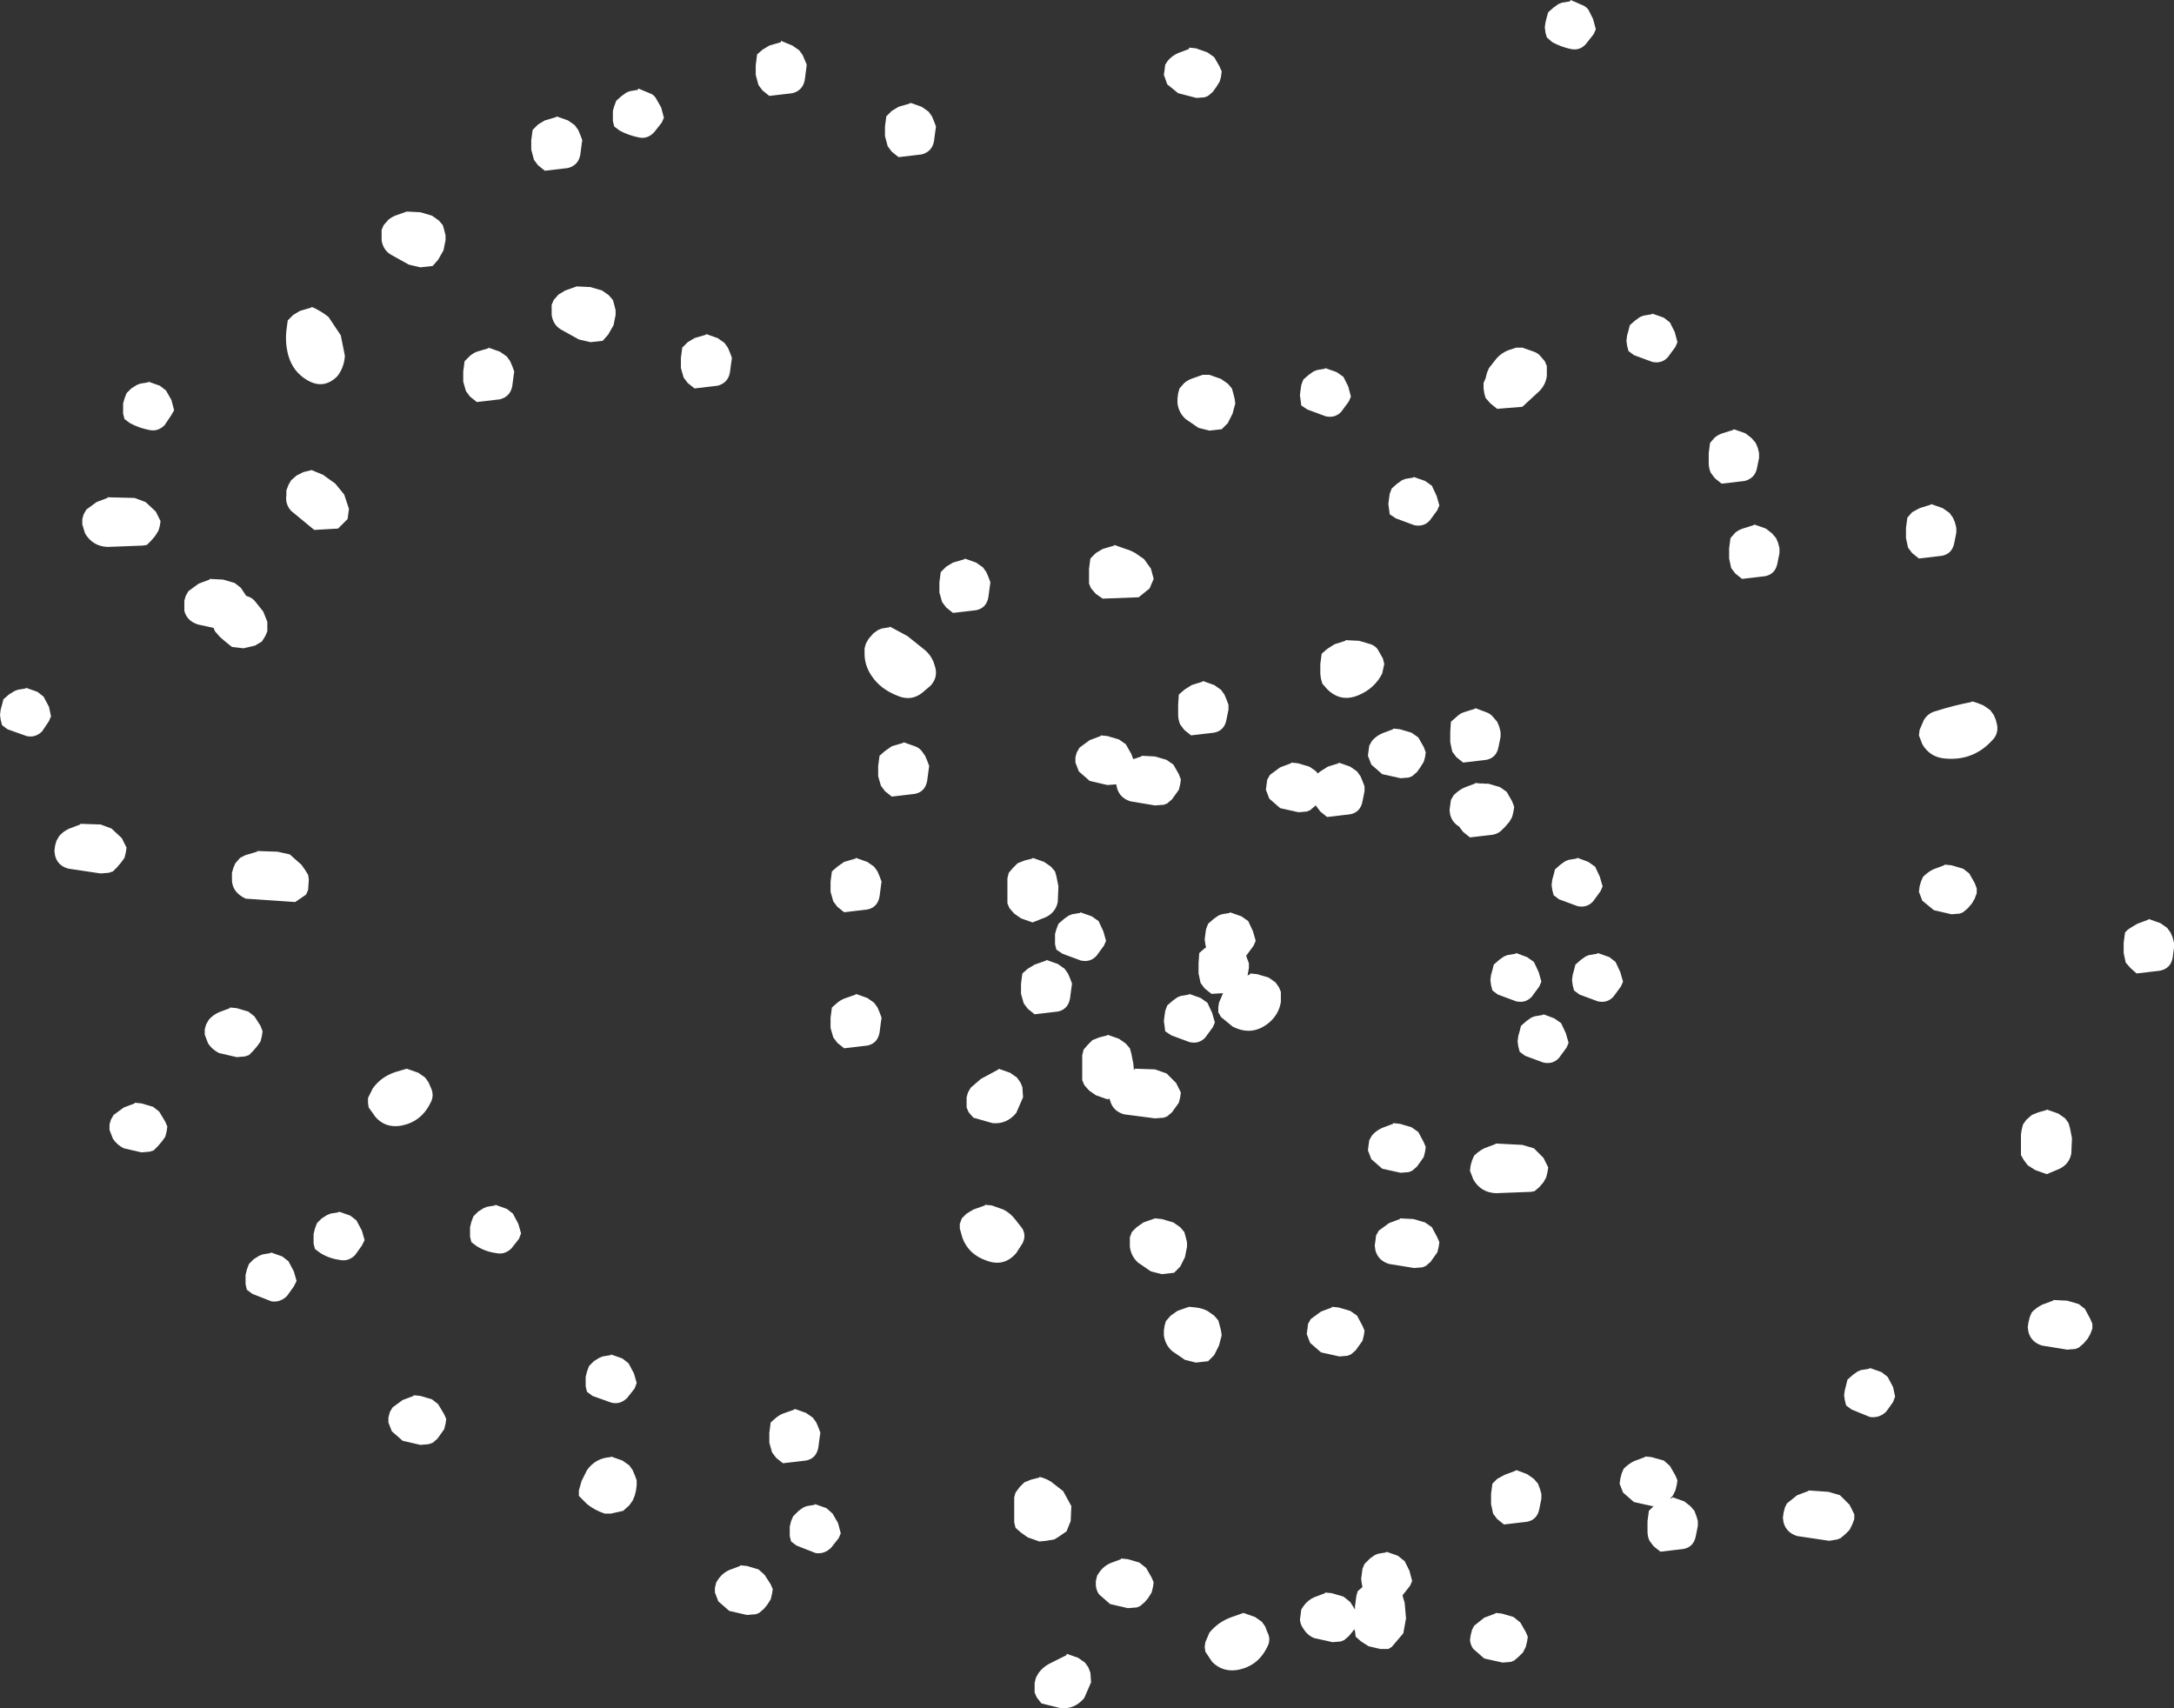 <?xml version="1.0" encoding="UTF-8" standalone="no"?>
<svg xmlns:xlink="http://www.w3.org/1999/xlink" height="125.55px" width="159.8px" xmlns="http://www.w3.org/2000/svg">
  <rect width="100%" height="100%" fill="#333333" stroke="none"/>
  <g transform="matrix(1.0, 0.0, 0.0, 1.0, -95.1, -189.65)">
    <path d="M162.85 197.5 L163.35 197.85 163.6 198.2 163.75 198.55 163.9 198.95 163.85 199.3 163.75 200.05 Q163.6 200.8 162.85 201.0 L161.15 201.2 160.65 200.8 160.35 200.4 160.15 199.65 160.15 198.95 160.25 198.2 160.65 197.8 161.15 197.5 162.0 197.25 162.0 197.2 162.85 197.5 M180.95 194.1 Q181.25 193.75 181.7 193.55 L182.5 193.25 182.5 193.15 183.0 193.2 183.85 193.5 184.35 193.85 184.75 194.55 184.9 194.9 184.85 195.3 184.75 195.65 184.5 196.05 184.25 196.4 183.9 196.7 183.65 196.8 183.05 196.85 181.7 196.5 180.9 195.85 180.65 195.15 180.7 194.8 180.75 194.4 180.95 194.1 M209.65 189.95 L209.9 189.85 210.5 189.75 210.55 189.65 211.35 190.0 Q211.65 190.1 211.85 190.35 L212.2 191.05 212.4 191.8 212.25 192.15 211.7 192.85 Q211.25 193.4 210.55 193.25 209.85 193.1 209.2 192.75 L208.8 192.4 208.7 192.05 208.65 191.65 208.7 191.3 208.8 190.9 208.9 190.55 209.3 190.2 209.65 189.95 M140.25 197.45 L140.4 197.05 140.8 196.7 141.15 196.45 141.4 196.35 142.0 196.25 142.0 196.15 142.85 196.5 Q143.15 196.6 143.3 196.85 L143.7 197.55 143.9 198.3 143.75 198.65 143.2 199.35 Q142.7 199.9 142.05 199.75 141.3 199.6 140.65 199.25 L140.25 198.95 140.15 198.55 140.15 198.2 140.15 197.8 140.25 197.45 M151.15 196.3 L150.85 195.9 150.65 195.15 150.65 194.45 150.75 193.65 151.15 193.3 151.65 193.0 152.5 192.75 152.5 192.65 153.35 193.0 153.85 193.35 154.1 193.7 154.25 194.05 154.4 194.4 154.35 194.8 154.25 195.55 Q154.1 196.3 153.35 196.5 L151.65 196.7 151.15 196.3 M147.0 214.2 L147.85 214.5 148.35 214.85 148.6 215.2 148.75 215.55 148.9 215.95 148.85 216.3 148.75 217.05 Q148.6 217.8 147.85 218.0 L146.15 218.2 145.65 217.8 145.35 217.4 145.15 216.7 145.15 215.95 145.25 215.2 145.65 214.8 146.15 214.5 147.0 214.25 147.0 214.2 M137.75 201.05 Q137.6 201.8 136.85 202.0 L135.15 202.2 134.65 201.8 134.35 201.4 134.15 200.65 134.15 199.95 134.25 199.2 134.65 198.8 135.15 198.5 136.0 198.25 136.0 198.2 136.85 198.5 137.35 198.85 137.6 199.2 137.75 199.55 137.9 199.95 137.85 200.3 137.75 201.05 M125.0 205.2 L126.0 205.25 126.85 205.5 127.35 205.85 127.65 206.2 127.75 206.55 127.85 206.95 127.85 207.3 127.7 208.05 127.3 208.75 126.9 209.2 126.0 209.3 125.15 209.1 123.8 208.35 Q123.25 208.0 123.15 207.3 L123.15 206.95 123.15 206.55 123.3 206.2 123.65 205.8 Q123.9 205.6 124.15 205.5 L125.0 205.2 M131.0 215.25 L131.0 215.2 131.85 215.5 132.35 215.85 132.6 216.2 132.75 216.55 132.9 216.95 132.85 217.3 132.75 218.05 Q132.6 218.8 131.85 219.0 L130.15 219.2 129.65 218.8 129.35 218.4 129.15 217.7 129.15 216.95 129.25 216.2 129.65 215.8 Q129.9 215.6 130.15 215.5 L131.0 215.25 M140.35 212.45 L140.35 212.8 140.2 213.55 139.8 214.25 139.4 214.7 138.5 214.8 137.65 214.6 136.3 213.85 Q135.75 213.5 135.65 212.8 L135.65 212.45 135.65 212.05 135.8 211.7 136.15 211.3 136.65 211.0 137.5 210.7 138.5 210.75 139.35 211.0 139.85 211.35 140.15 211.7 140.25 212.05 140.35 212.45 M160.5 235.75 L160.5 235.7 161.8 236.4 163.05 237.4 Q163.6 237.85 163.8 238.55 164.1 239.4 163.5 240.05 L162.85 240.6 Q162.05 241.2 161.1 240.8 159.8 240.3 159.15 239.3 158.65 238.55 158.65 237.7 L158.65 237.3 158.75 236.95 158.95 236.6 159.3 236.2 159.65 235.95 159.9 235.85 160.5 235.75 M161.5 244.2 L162.35 244.5 Q162.65 244.6 162.85 244.85 L163.1 245.2 163.25 245.55 163.4 245.95 163.35 246.3 163.25 247.05 Q163.1 247.85 162.35 248.0 L160.65 248.2 160.15 247.8 159.85 247.4 159.65 246.7 159.65 245.95 159.75 245.2 160.15 244.85 160.65 244.5 161.5 244.25 161.5 244.2 M105.15 217.95 L105.4 217.85 106.0 217.75 106.0 217.7 106.85 218.0 107.3 218.35 107.7 219.05 107.9 219.8 107.7 220.15 107.2 220.9 Q106.7 221.4 106.05 221.25 105.3 221.1 104.65 220.75 L104.25 220.45 104.15 220.05 104.15 219.7 104.15 219.3 104.25 218.95 104.4 218.55 104.75 218.2 105.15 217.95 M120.45 215.8 Q120.4 216.65 119.9 217.3 118.9 218.3 117.7 217.6 116.65 217.0 116.3 215.8 116.05 214.9 116.15 213.95 L116.25 213.2 116.65 212.8 117.15 212.5 118.0 212.25 118.0 212.2 Q118.7 212.5 119.25 212.95 L120.15 214.3 120.45 215.8 M101.15 227.8 L101.25 227.45 101.45 227.1 102.2 226.55 103.0 226.25 103.0 226.2 105.0 226.25 105.8 226.55 106.55 227.25 106.9 227.95 106.85 228.3 106.75 228.65 106.5 229.05 106.2 229.4 105.9 229.7 105.6 229.75 103.0 229.85 Q101.9 229.8 101.35 228.85 L101.15 228.2 101.15 227.8 M98.3 240.85 L98.7 241.6 98.85 242.3 98.7 242.65 98.2 243.4 Q97.7 243.9 97.05 243.75 L95.65 243.25 95.25 242.95 95.15 242.55 95.1 242.2 95.15 241.8 95.25 241.45 95.35 241.05 95.75 240.7 96.15 240.45 96.4 240.35 97.0 240.25 97.0 240.2 97.85 240.5 98.3 240.85 M116.9 224.6 L117.4 224.35 118.0 224.2 118.85 224.55 119.75 225.2 120.4 226.0 120.75 227.05 120.65 227.8 119.95 228.5 118.2 228.6 116.5 227.2 Q116.05 226.7 116.15 226.05 L116.15 225.7 116.3 225.3 116.5 224.95 116.9 224.6 M113.2 233.45 L113.35 233.5 Q113.65 233.6 113.85 233.85 L114.45 234.6 114.75 235.35 114.75 236.05 114.6 236.4 114.35 236.8 113.85 237.1 113.0 237.3 112.15 237.2 111.65 236.8 111.25 236.45 110.9 236.05 110.8 235.8 109.65 235.55 Q108.85 235.3 108.65 234.55 L108.65 234.2 108.65 233.8 108.75 233.45 108.95 233.1 109.7 232.55 110.5 232.25 110.5 232.2 111.5 232.25 112.35 232.5 112.8 232.85 113.2 233.45 M117.25 253.2 L117.5 253.55 117.75 253.95 117.8 254.3 117.75 255.05 117.6 255.4 116.8 255.95 113.15 255.7 Q112.1 255.2 112.15 254.2 L112.15 253.8 112.25 253.45 112.4 253.1 112.75 252.7 113.15 252.5 114.0 252.25 114.0 252.2 115.5 252.25 116.4 252.45 116.85 252.85 117.25 253.2 M103.3 250.55 L104.05 251.25 104.4 251.95 104.35 252.3 104.25 252.7 104.0 253.05 103.7 253.4 103.4 253.7 103.1 253.8 102.5 253.85 100.15 253.5 Q99.35 253.3 99.15 252.55 L99.1 252.2 99.15 251.8 99.25 251.45 99.45 251.1 Q99.75 250.75 100.2 250.55 L101.0 250.25 101.0 250.2 102.5 250.25 103.3 250.55 M110.45 264.6 Q110.75 264.25 111.2 264.05 L112.0 263.75 112.0 263.7 112.5 263.75 113.35 264.0 113.8 264.35 114.25 265.05 114.4 265.45 114.35 265.8 114.25 266.2 114.0 266.55 113.7 266.9 113.4 267.2 113.1 267.3 112.5 267.35 111.2 267.05 Q110.7 266.8 110.4 266.35 L110.15 265.7 110.15 265.3 110.25 264.95 110.45 264.6 M105.5 270.75 L106.35 271.0 106.8 271.35 107.25 272.1 107.4 272.45 107.35 272.8 107.25 273.2 107.0 273.55 106.7 273.9 106.4 274.2 106.1 274.3 105.5 274.35 104.2 274.05 Q103.7 273.8 103.4 273.35 L103.15 272.7 103.15 272.3 103.25 271.95 103.45 271.6 104.2 271.05 105.0 270.75 105.0 270.7 105.5 270.75 M113.75 282.2 L114.15 281.95 114.4 281.85 115.0 281.75 115.0 281.7 115.85 282.0 116.3 282.35 116.7 283.1 116.9 283.8 116.7 284.2 116.2 284.9 Q115.7 285.4 115.05 285.3 L113.65 284.75 113.25 284.45 113.15 284.05 113.15 283.7 113.15 283.35 113.25 282.95 113.4 282.55 113.75 282.2 M120.0 278.7 L120.85 279.0 121.3 279.35 121.7 280.1 121.9 280.8 121.7 281.2 121.2 281.9 Q120.7 282.4 120.05 282.25 119.3 282.15 118.65 281.75 L118.25 281.45 118.15 281.05 118.15 280.7 118.15 280.35 118.25 279.95 118.4 279.55 118.75 279.2 119.15 278.95 119.4 278.85 120.0 278.75 120.0 278.7 M158.0 252.7 L158.85 253.0 159.35 253.35 159.6 253.7 159.75 254.05 159.9 254.45 159.85 254.8 159.75 255.55 Q159.6 256.35 158.85 256.5 L157.15 256.7 156.65 256.3 156.35 255.9 156.15 255.2 156.15 254.45 156.25 253.7 156.65 253.35 157.15 253.0 158.0 252.75 158.0 252.7 M158.0 262.7 L158.85 263.0 159.35 263.35 159.6 263.7 159.75 264.05 159.9 264.45 159.85 264.8 159.75 265.55 Q159.6 266.35 158.85 266.5 L157.15 266.7 156.65 266.3 156.35 265.9 156.15 265.2 156.15 264.45 156.25 263.7 156.65 263.35 Q156.9 263.15 157.15 263.05 L158.0 262.75 158.0 262.7 M122.15 270.7 L122.15 270.35 122.5 269.65 Q123.1 268.8 124.15 268.45 L125.0 268.2 125.85 268.5 126.35 268.85 126.6 269.2 126.75 269.55 Q127.05 270.15 126.75 270.7 126.05 272.15 124.5 272.4 123.4 272.55 122.7 271.75 L122.2 271.05 122.15 270.7 M132.8 278.85 L133.2 279.6 133.4 280.3 133.25 280.7 132.7 281.4 Q132.2 281.9 131.55 281.75 130.8 281.65 130.15 281.25 L129.75 280.95 129.65 280.55 129.65 280.2 129.65 279.85 129.75 279.45 129.9 279.05 130.25 278.7 130.65 278.45 130.9 278.35 131.5 278.25 131.5 278.2 132.35 278.5 132.8 278.85 M125.5 292.25 L125.5 292.2 126.0 292.25 126.85 292.5 127.3 292.85 127.75 293.6 127.9 293.95 127.85 294.3 127.75 294.7 127.5 295.05 127.25 295.4 126.9 295.7 126.6 295.8 126.0 295.85 124.7 295.55 123.9 294.85 123.65 294.2 123.65 293.85 123.75 293.45 123.95 293.1 124.7 292.55 125.5 292.25 M138.4 290.05 L138.75 289.7 139.15 289.45 139.4 289.35 140.0 289.25 140.0 289.2 140.85 289.5 141.3 289.85 141.7 290.6 141.9 291.3 141.75 291.7 141.2 292.4 Q140.7 292.9 140.05 292.75 L138.65 292.25 138.25 291.95 138.15 291.55 138.15 291.2 138.15 290.85 138.25 290.45 138.4 290.05 M140.0 296.7 L140.85 297.0 141.35 297.35 141.6 297.7 141.75 298.05 141.9 298.45 141.9 298.8 141.85 299.2 141.75 299.6 141.6 299.95 141.35 300.3 140.9 300.7 140.0 300.9 139.55 300.9 Q138.8 300.65 138.25 300.2 L137.65 299.6 137.65 299.2 137.85 298.5 138.25 297.7 Q138.9 296.8 140.0 296.75 L140.0 296.7 M151.75 294.2 L152.15 293.85 Q152.4 293.65 152.65 293.55 L153.5 293.25 153.5 293.2 154.35 293.5 154.85 293.85 155.1 294.2 155.25 294.55 155.4 294.95 155.35 295.3 155.25 296.05 Q155.1 296.85 154.35 297.0 L152.65 297.2 152.15 296.8 151.85 296.4 151.65 295.7 151.65 294.95 151.75 294.2 M153.25 301.45 L153.4 301.1 153.8 300.7 154.15 300.45 154.4 300.35 155.0 300.25 155.0 300.2 155.85 300.5 156.3 300.9 156.7 301.6 156.9 302.35 156.75 302.7 156.2 303.4 Q155.7 303.9 155.05 303.8 L153.65 303.25 153.25 302.95 153.15 302.55 153.15 302.2 153.15 301.85 153.25 301.45 M150.0 304.75 L150.85 305.0 151.3 305.4 151.75 306.1 151.9 306.45 151.85 306.8 151.75 307.2 151.5 307.6 151.25 307.9 150.9 308.2 150.65 308.3 150.0 308.35 148.7 308.05 147.9 307.35 147.65 306.7 147.65 306.35 147.75 305.95 147.95 305.65 Q148.25 305.25 148.7 305.05 L149.5 304.75 149.5 304.7 150.0 304.75 M254.4 257.85 L254.65 258.2 254.8 258.55 254.9 258.95 254.9 259.3 254.8 260.05 Q254.65 260.85 253.85 261.0 L252.15 261.2 251.7 260.8 251.35 260.4 251.2 259.7 251.2 258.95 251.3 258.2 Q251.45 258.0 251.7 257.85 L252.2 257.55 253.0 257.25 253.05 257.2 253.9 257.5 254.4 257.85 M247.15 272.2 L247.25 272.55 247.4 273.3 247.35 274.45 Q247.2 275.2 246.5 275.55 L245.55 275.95 244.7 275.65 244.15 275.3 243.85 274.9 243.65 274.55 243.65 274.2 243.65 273.8 243.65 273.45 243.65 273.05 243.7 272.7 243.8 272.3 244.05 271.95 244.45 271.6 244.95 271.4 245.5 271.25 245.55 271.2 246.4 271.5 246.9 271.85 247.15 272.2 M248.75 286.6 L248.9 286.95 248.9 287.3 248.75 287.7 248.55 288.05 248.25 288.4 247.9 288.7 247.65 288.8 247.05 288.85 245.2 288.55 Q244.4 288.3 244.2 287.55 L244.15 287.2 244.2 286.85 244.3 286.45 244.45 286.1 Q244.8 285.75 245.2 285.55 L246.0 285.25 246.05 285.2 247.05 285.25 247.9 285.5 248.35 285.85 248.75 286.6 M224.3 222.55 L224.4 222.95 224.4 223.3 224.25 224.05 Q224.1 224.8 223.35 225.0 L221.65 225.2 221.15 224.8 220.85 224.4 Q220.7 224.05 220.7 223.7 L220.7 222.95 220.8 222.2 221.15 221.8 Q221.4 221.6 221.7 221.5 L222.5 221.25 222.55 221.2 223.4 221.5 223.85 221.85 224.15 222.2 224.3 222.55 M208.8 216.55 L208.8 217.3 Q208.7 217.95 208.25 218.4 L207.0 219.55 205.15 219.7 204.65 219.3 204.3 218.9 204.2 218.55 204.15 218.2 204.15 217.8 204.3 217.45 204.4 217.05 204.55 216.7 205.1 216.0 Q205.45 215.6 205.95 215.4 L206.55 215.2 207.0 215.2 207.85 215.5 Q208.15 215.6 208.35 215.85 L208.65 216.2 208.8 216.55 M218.2 214.05 L218.4 214.8 218.25 215.15 217.7 215.9 Q217.25 216.4 216.55 216.25 L215.2 215.75 214.8 215.45 214.7 215.05 214.65 214.7 214.7 214.3 214.8 213.95 214.9 213.55 215.3 213.2 215.65 212.95 215.9 212.85 216.5 212.75 216.55 212.7 217.4 213.0 217.85 213.35 218.2 214.05 M222.3 229.2 L222.65 228.8 Q222.9 228.6 223.2 228.5 L224.0 228.25 224.05 228.2 224.9 228.5 225.35 228.85 225.65 229.2 225.8 229.55 225.9 229.95 225.9 230.3 225.75 231.05 Q225.6 231.85 224.85 232.0 L223.15 232.2 222.65 231.8 222.35 231.4 222.2 230.7 222.2 229.95 222.3 229.2 M205.3 243.05 L205.4 243.45 205.4 243.8 205.25 244.55 Q205.1 245.35 204.35 245.5 L202.65 245.7 202.15 245.3 201.85 244.9 201.7 244.2 201.7 243.45 201.75 242.7 202.15 242.35 Q202.4 242.1 202.7 242.0 L203.5 241.75 203.55 241.7 204.35 242.0 Q204.65 242.1 204.85 242.35 L205.15 242.7 205.3 243.05 M204.15 247.25 L204.5 247.25 205.35 247.5 205.85 247.85 206.25 248.55 206.4 248.95 206.35 249.3 206.25 249.7 206.05 250.05 205.75 250.4 205.55 250.6 Q205.3 250.9 204.85 251.0 L203.15 251.2 202.65 250.8 202.35 250.4 Q201.85 250.1 201.7 249.55 L201.65 249.2 201.7 248.8 201.75 248.45 201.95 248.1 Q202.3 247.75 202.7 247.55 L203.5 247.25 203.55 247.2 204.05 247.25 204.05 247.2 204.15 247.25 M238.65 227.7 L238.8 228.05 238.9 228.45 238.9 228.8 238.75 229.55 Q238.6 230.35 237.85 230.5 L236.15 230.7 235.65 230.3 235.35 229.9 235.2 229.2 235.2 228.45 235.3 227.7 235.65 227.3 236.2 227.0 237.0 226.75 237.05 226.7 237.9 227.0 238.4 227.35 238.65 227.7 M240.05 241.2 Q240.45 241.3 240.9 241.5 L241.4 241.85 241.65 242.2 241.8 242.55 241.9 242.95 Q242.0 243.6 241.55 244.05 240.15 245.6 238.05 245.4 236.95 245.3 236.4 244.35 L236.15 243.7 236.2 243.3 236.5 242.6 Q236.8 242.05 237.45 241.9 238.7 241.5 240.0 241.25 L240.05 241.2 M185.9 219.3 L185.7 220.05 185.35 220.75 184.9 221.2 184.0 221.3 183.2 221.1 182.25 220.45 Q181.75 220.0 181.65 219.3 L181.65 218.95 181.7 218.55 181.8 218.2 182.15 217.8 Q182.4 217.6 182.65 217.5 L183.5 217.2 184.0 217.2 184.85 217.5 185.35 217.85 185.65 218.2 185.75 218.55 185.85 218.95 185.9 219.3 M190.65 218.7 L190.7 218.3 190.75 217.95 190.9 217.55 191.3 217.2 191.65 216.95 191.9 216.85 192.5 216.75 192.5 216.7 193.35 217.0 193.85 217.35 194.2 218.05 194.4 218.8 194.25 219.15 193.7 219.9 Q193.25 220.4 192.55 220.25 L191.2 219.75 190.75 219.45 190.7 219.05 190.65 218.7 M176.15 230.0 L177.0 229.75 177.0 229.7 177.85 230.0 Q178.2 230.1 178.55 230.3 L179.2 230.75 179.7 231.45 179.9 232.2 179.75 232.55 179.6 232.9 178.8 233.55 176.15 233.65 175.65 233.3 175.3 232.9 175.15 232.55 175.15 232.2 175.15 231.8 175.15 231.45 175.25 230.7 175.65 230.3 176.15 230.0 M165.15 231.0 L166.0 230.75 166.0 230.7 166.85 231.0 167.35 231.35 167.6 231.7 167.75 232.05 167.9 232.45 167.85 232.8 167.75 233.55 Q167.6 234.35 166.85 234.5 L165.15 234.7 164.65 234.3 164.35 233.9 164.15 233.2 164.15 232.45 164.25 231.7 164.65 231.3 165.15 231.0 M182.15 240.35 L182.7 240.0 183.5 239.75 183.5 239.7 184.35 240.0 184.85 240.35 185.1 240.7 185.25 241.05 185.4 241.45 185.4 241.8 185.25 242.55 Q185.1 243.35 184.35 243.5 L182.65 243.7 182.15 243.3 181.85 242.9 Q181.7 242.55 181.7 242.2 L181.7 241.45 181.75 240.7 182.15 240.35 M176.0 243.7 L176.5 243.75 177.35 244.0 177.85 244.35 178.25 245.05 178.4 245.45 179.0 245.25 179.0 245.2 180.0 245.25 180.85 245.5 181.35 245.85 181.75 246.55 181.9 246.95 181.85 247.3 181.75 247.7 181.5 248.05 181.25 248.4 180.9 248.7 180.65 248.8 180.0 248.85 178.2 248.55 Q177.4 248.3 177.2 247.55 L177.15 247.3 176.5 247.35 175.2 247.05 174.4 246.35 174.15 245.7 174.15 245.3 174.25 244.95 174.45 244.6 175.2 244.05 176.0 243.75 176.0 243.7 M198.15 224.95 L198.4 224.85 199.0 224.75 199.0 224.7 199.85 225.0 200.35 225.35 200.7 226.1 200.9 226.8 200.75 227.15 200.2 227.9 Q199.75 228.4 199.05 228.25 L197.7 227.75 197.25 227.45 197.2 227.05 197.15 226.7 197.2 226.3 197.25 225.95 197.4 225.55 197.8 225.2 198.15 224.95 M192.2 239.55 L192.15 239.2 192.15 238.8 192.15 238.45 192.25 237.7 192.65 237.35 193.2 237.0 194.0 236.75 194.0 236.7 195.0 236.75 195.85 237.0 Q196.15 237.1 196.35 237.35 L196.75 238.05 196.85 238.45 196.7 239.15 Q196.15 240.25 194.95 240.75 193.65 241.3 192.65 240.3 L192.3 239.9 192.2 239.55 M189.2 246.05 L190.0 245.75 190.0 245.7 190.5 245.75 191.35 246.0 191.85 246.35 191.95 246.5 192.15 246.35 192.7 246.0 193.5 245.75 193.5 245.7 194.35 246.0 194.85 246.35 195.1 246.7 195.25 247.05 195.4 247.45 195.4 247.8 195.25 248.55 Q195.1 249.35 194.35 249.5 L192.65 249.7 192.15 249.3 191.85 248.9 191.85 248.85 191.75 248.9 191.4 249.2 191.15 249.3 190.55 249.35 189.2 249.05 188.4 248.35 188.15 247.7 188.2 247.3 188.25 246.95 188.45 246.6 189.2 246.05 M196.7 243.55 L197.5 243.25 197.5 243.2 198.0 243.25 198.85 243.5 199.35 243.85 199.75 244.55 199.9 244.95 199.85 245.3 199.75 245.65 199.5 246.05 199.25 246.4 198.9 246.7 198.65 246.8 198.05 246.85 196.7 246.55 195.9 245.85 195.65 245.2 195.7 244.8 195.75 244.45 195.95 244.1 Q196.25 243.75 196.7 243.55 M185.5 256.7 L186.35 257.0 186.85 257.35 187.2 258.1 187.4 258.8 187.25 259.15 186.7 259.9 186.75 260.05 186.9 260.45 186.9 260.8 186.8 261.35 187.0 261.25 187.0 261.2 187.5 261.25 188.35 261.5 188.85 261.85 189.1 262.2 189.25 262.55 189.25 263.3 Q189.1 264.2 188.4 264.8 187.15 265.85 185.7 265.1 L184.85 264.4 184.65 264.05 184.65 263.7 184.7 263.35 185.0 262.65 184.15 262.7 183.65 262.3 183.35 261.9 183.2 261.2 183.2 260.45 183.25 259.7 183.65 259.35 183.75 259.3 183.7 259.05 183.65 258.7 183.7 258.3 183.75 257.95 183.9 257.55 184.3 257.2 184.65 256.95 184.9 256.85 185.5 256.75 185.5 256.7 M182.5 262.7 L183.35 263.0 183.85 263.35 184.2 264.1 184.4 264.8 184.25 265.15 183.7 265.9 Q183.25 266.4 182.55 266.25 L181.2 265.75 180.75 265.45 180.7 265.05 180.65 264.7 180.7 264.3 180.75 263.95 180.9 263.55 181.3 263.2 181.65 262.95 181.9 262.85 182.5 262.75 182.5 262.7 M174.5 256.7 L175.35 257.0 175.85 257.35 176.2 258.1 176.4 258.8 176.25 259.15 175.7 259.9 Q175.25 260.4 174.55 260.25 L173.2 259.75 172.75 259.45 172.65 259.05 172.65 258.7 172.65 258.3 172.75 257.95 172.9 257.55 173.3 257.2 173.65 256.95 173.9 256.85 174.5 256.75 174.5 256.7 M172.75 254.05 L172.9 254.8 172.85 255.95 Q172.7 256.7 172.0 257.05 L171.0 257.45 170.15 257.15 169.65 256.8 169.3 256.4 169.15 256.05 169.15 255.7 169.15 255.3 169.15 254.95 169.15 254.55 169.15 254.2 169.25 253.8 169.55 253.45 169.9 253.1 170.4 252.9 171.0 252.75 171.0 252.7 171.85 253.0 172.35 253.35 172.65 253.7 172.75 254.05 M170.15 261.95 L170.25 261.2 170.65 260.85 171.15 260.55 172.0 260.25 172.0 260.2 172.85 260.5 173.35 260.85 173.6 261.2 173.75 261.55 173.9 261.95 173.85 262.3 173.75 263.05 Q173.6 263.85 172.85 264.0 L171.15 264.2 170.65 263.8 170.35 263.4 170.15 262.7 170.15 261.95 M166.3 271.4 L166.15 271.05 166.15 270.7 166.15 270.3 166.25 269.95 166.45 269.6 167.2 268.95 168.5 268.25 168.5 268.2 169.35 268.5 169.85 268.85 170.1 269.2 170.25 269.55 170.3 270.3 169.8 271.45 Q169.1 272.3 168.05 272.2 L166.65 271.8 166.3 271.4 M176.5 265.7 L177.35 266.0 177.85 266.35 178.15 266.7 178.25 267.05 178.4 267.8 178.45 268.3 178.5 268.25 178.5 268.2 180.0 268.25 180.85 268.55 181.55 269.25 181.9 269.95 181.85 270.3 181.75 270.7 181.5 271.05 181.25 271.4 180.9 271.7 180.65 271.8 180.0 271.85 177.7 271.55 Q176.9 271.3 176.7 270.55 L176.65 270.4 176.5 270.45 175.65 270.15 175.15 269.8 174.8 269.4 174.65 269.05 174.65 268.7 174.65 268.3 174.65 267.95 174.65 267.55 174.65 267.2 174.75 266.8 175.05 266.45 175.4 266.1 175.9 265.9 176.5 265.75 176.5 265.7 M180.5 279.25 L181.35 279.5 181.85 279.85 182.15 280.2 182.25 280.55 182.35 280.95 182.35 281.3 182.2 282.05 181.85 282.75 181.4 283.2 180.5 283.3 179.7 283.1 178.75 282.45 Q178.25 282.0 178.15 281.3 L178.15 280.95 178.15 280.6 178.3 280.2 178.65 279.85 179.15 279.5 180.0 279.2 180.5 279.25 M167.5 278.2 L168.0 278.25 168.85 278.55 Q169.35 278.8 169.7 279.25 L170.25 279.95 Q170.55 280.5 170.25 281.05 L169.8 281.75 Q168.9 282.8 167.6 282.3 166.3 281.85 165.85 280.65 L165.65 279.95 165.65 279.6 165.8 279.2 166.15 278.85 166.65 278.55 167.5 278.25 167.5 278.2 M181.65 286.0 L182.5 285.7 183.0 285.75 Q183.45 285.8 183.85 286.0 L184.35 286.35 184.65 286.7 184.75 287.05 184.85 287.45 184.9 287.8 184.7 288.55 184.35 289.25 183.9 289.7 183.0 289.8 182.2 289.6 181.25 288.95 Q180.75 288.5 180.65 287.8 L180.65 287.45 180.7 287.1 180.8 286.75 181.15 286.35 181.65 286.0 M199.5 275.05 L199.25 275.4 198.9 275.7 198.65 275.8 198.05 275.85 196.7 275.55 195.9 274.85 195.65 274.2 195.7 273.8 195.75 273.45 195.95 273.1 Q196.25 272.75 196.7 272.55 L197.5 272.25 197.5 272.2 198.0 272.25 198.85 272.5 199.35 272.85 199.75 273.6 199.9 273.95 199.85 274.3 199.75 274.7 199.5 275.05 M196.2 281.55 L196.15 281.2 196.2 280.85 196.25 280.45 196.45 280.1 197.2 279.55 198.0 279.25 198.0 279.2 199.0 279.25 199.85 279.5 200.35 279.85 200.75 280.6 200.9 280.95 200.85 281.3 200.75 281.7 200.5 282.05 200.25 282.4 199.9 282.7 199.65 282.8 199.05 282.85 197.2 282.55 Q196.4 282.3 196.2 281.55 M192.2 286.05 L193.0 285.75 193.0 285.7 193.5 285.75 194.35 286.0 194.85 286.35 195.25 287.1 195.4 287.45 195.35 287.8 195.25 288.2 195.0 288.55 194.75 288.9 194.4 289.2 194.15 289.3 193.55 289.35 192.2 289.05 191.4 288.35 191.15 287.7 191.2 287.35 191.25 286.95 191.45 286.6 192.2 286.05 M239.4 253.5 L239.85 253.85 240.25 254.55 240.4 254.95 240.4 255.3 240.25 255.7 240.05 256.05 239.75 256.4 239.4 256.7 239.15 256.8 238.55 256.85 237.25 256.55 236.4 255.85 236.15 255.2 236.2 254.8 236.3 254.45 236.45 254.1 Q236.8 253.75 237.2 253.55 L238.0 253.25 238.05 253.2 238.55 253.25 239.4 253.5 M212.9 254.8 L212.75 255.15 212.2 255.9 Q211.75 256.4 211.05 256.25 L209.7 255.75 209.3 255.45 209.2 255.05 209.15 254.7 209.2 254.3 209.3 253.95 209.4 253.55 209.8 253.2 210.15 252.95 210.4 252.85 211.0 252.75 211.05 252.7 211.85 253.0 212.35 253.35 212.7 254.1 212.9 254.8 M206.5 259.75 L206.55 259.7 207.35 260.0 207.85 260.35 208.2 261.1 208.4 261.8 208.25 262.15 207.7 262.9 Q207.25 263.4 206.55 263.25 L205.2 262.75 204.8 262.45 204.7 262.05 204.65 261.7 204.7 261.3 204.8 260.95 204.9 260.55 205.3 260.2 205.65 259.95 205.9 259.85 206.5 259.75 M212.55 259.7 L213.4 260.0 213.85 260.35 214.2 261.1 214.4 261.8 214.25 262.15 213.7 262.9 Q213.25 263.4 212.55 263.25 L211.2 262.75 210.8 262.45 210.7 262.05 210.65 261.7 210.7 261.3 210.8 260.95 210.9 260.55 211.3 260.2 211.65 259.95 211.9 259.85 212.5 259.75 212.55 259.7 M209.85 264.85 L210.2 265.6 210.4 266.3 210.25 266.65 209.7 267.4 Q209.25 267.9 208.55 267.75 L207.2 267.25 206.8 266.95 206.7 266.55 206.65 266.2 206.7 265.8 206.8 265.45 206.9 265.05 207.3 264.7 207.65 264.45 207.9 264.35 208.5 264.25 208.55 264.2 209.35 264.5 209.85 264.85 M207.9 277.2 L207.65 277.25 205.05 277.35 Q203.95 277.3 203.4 276.35 L203.15 275.7 203.2 275.3 203.3 274.95 203.45 274.6 Q203.8 274.25 204.2 274.05 L205.0 273.75 205.05 273.7 207.0 273.8 207.85 274.05 208.55 274.75 208.9 275.45 208.85 275.8 208.75 276.2 208.55 276.55 208.25 276.9 207.9 277.2 M216.5 296.75 L217.4 297.0 217.85 297.4 218.25 298.1 218.4 298.45 218.35 298.8 218.25 299.2 218.05 299.6 217.85 299.8 218.0 299.75 218.05 299.7 218.9 300.0 219.35 300.35 219.65 300.7 219.8 301.1 219.9 301.45 219.9 301.8 219.75 302.55 Q219.6 303.35 218.85 303.5 L217.15 303.7 216.65 303.3 216.35 302.9 Q216.2 302.6 216.2 302.2 L216.2 301.45 216.3 300.7 216.65 300.35 216.55 300.35 215.2 300.05 214.4 299.35 214.15 298.7 214.2 298.35 214.3 297.95 214.45 297.6 Q214.8 297.25 215.2 297.05 L216.0 296.75 216.05 296.7 216.5 296.75 M231.65 290.45 L231.9 290.35 232.5 290.25 232.55 290.2 233.4 290.5 233.85 290.85 234.25 291.6 234.4 292.3 234.25 292.7 233.75 293.4 Q233.25 293.9 232.55 293.8 L231.2 293.25 230.8 292.95 230.7 292.55 230.65 292.2 230.7 291.85 230.8 291.45 230.9 291.05 231.3 290.7 231.65 290.45 M229.5 299.3 L230.35 299.55 231.05 300.25 231.4 300.95 231.4 301.3 231.25 301.7 231.05 302.1 230.75 302.4 230.4 302.7 230.15 302.8 229.55 302.9 227.2 302.55 Q226.4 302.3 226.2 301.55 L226.15 301.2 226.2 300.85 226.3 300.45 226.45 300.15 227.2 299.55 228.0 299.25 228.05 299.2 229.5 299.3 M208.15 298.7 L208.3 299.1 208.4 299.45 208.4 299.8 208.25 300.55 Q208.1 301.35 207.35 301.5 L205.65 301.7 205.15 301.3 204.85 300.9 204.7 300.2 204.7 299.45 204.8 298.7 205.15 298.35 205.7 298.05 206.5 297.75 206.55 297.7 207.35 298.0 207.85 298.35 208.15 298.7 M205.5 308.25 L206.35 308.5 206.85 308.9 207.25 309.6 207.4 309.95 207.35 310.3 207.25 310.7 207.05 311.1 206.75 311.4 206.4 311.7 206.15 311.8 205.55 311.85 204.2 311.55 203.4 310.85 Q203.2 310.6 203.15 310.2 L203.2 309.85 203.3 309.45 203.45 309.15 204.2 308.55 205.0 308.25 205.05 308.2 205.5 308.25 M197.0 303.75 L197.0 303.7 197.85 304.0 198.35 304.4 198.7 305.1 198.9 305.85 198.75 306.2 198.2 306.9 198.2 306.95 198.35 307.45 198.45 308.6 198.25 309.7 197.4 310.7 197.15 310.85 196.55 310.85 195.7 310.65 195.15 310.3 194.75 309.95 194.7 309.55 194.65 309.4 194.5 309.6 194.25 309.9 193.9 310.2 193.65 310.3 193.05 310.35 191.7 310.05 Q191.2 309.85 190.9 309.35 190.7 309.1 190.65 308.7 L190.7 308.35 190.75 307.95 190.95 307.65 Q191.25 307.25 191.7 307.05 L192.5 306.75 192.5 306.7 193.0 306.75 193.85 307.0 194.35 307.4 194.7 307.95 194.7 307.7 194.8 306.95 194.9 306.6 195.25 306.3 195.2 306.05 195.15 305.7 195.2 305.35 195.25 304.95 195.4 304.6 195.8 304.2 196.15 303.95 196.4 303.85 197.0 303.75 M186.5 308.2 L187.35 308.5 187.85 308.85 188.1 309.2 188.25 309.6 Q188.55 310.15 188.25 310.7 187.55 312.15 186.0 312.4 184.95 312.55 184.2 311.8 L183.7 311.05 183.65 310.7 183.7 310.35 184.0 309.65 Q184.65 308.85 185.65 308.5 L186.5 308.2 M173.25 299.25 L173.85 300.35 173.8 301.45 173.5 302.2 173.0 302.55 172.6 302.8 172.0 302.9 171.5 302.95 170.65 302.65 170.15 302.3 169.75 301.95 169.65 301.55 169.65 301.2 169.65 300.85 169.65 300.45 169.65 300.1 169.65 299.7 169.75 299.35 170.05 298.95 170.4 298.6 170.9 298.4 171.5 298.25 171.5 298.2 Q171.95 298.3 172.35 298.55 L173.25 299.25 M176.7 304.55 L177.5 304.25 177.5 304.2 178.0 304.25 178.85 304.5 179.35 304.9 179.75 305.6 179.9 305.95 179.85 306.3 179.75 306.7 179.5 307.1 179.25 307.4 178.9 307.7 178.65 307.8 178.0 307.85 176.7 307.55 175.9 306.85 Q175.7 306.6 175.65 306.2 L175.65 305.85 175.75 305.45 175.95 305.15 Q176.25 304.75 176.7 304.55 M171.3 314.4 L171.15 314.05 171.15 313.7 171.15 313.35 171.25 312.95 171.45 312.6 Q171.75 312.2 172.2 311.95 L173.5 311.3 173.5 311.2 174.35 311.5 174.85 311.85 175.1 312.2 175.25 312.6 175.3 313.3 174.8 314.45 Q174.1 315.3 173.05 315.2 L171.65 314.85 171.3 314.4" fill="#ffffff" fill-rule="evenodd" stroke="none"/>
  </g>
</svg>
